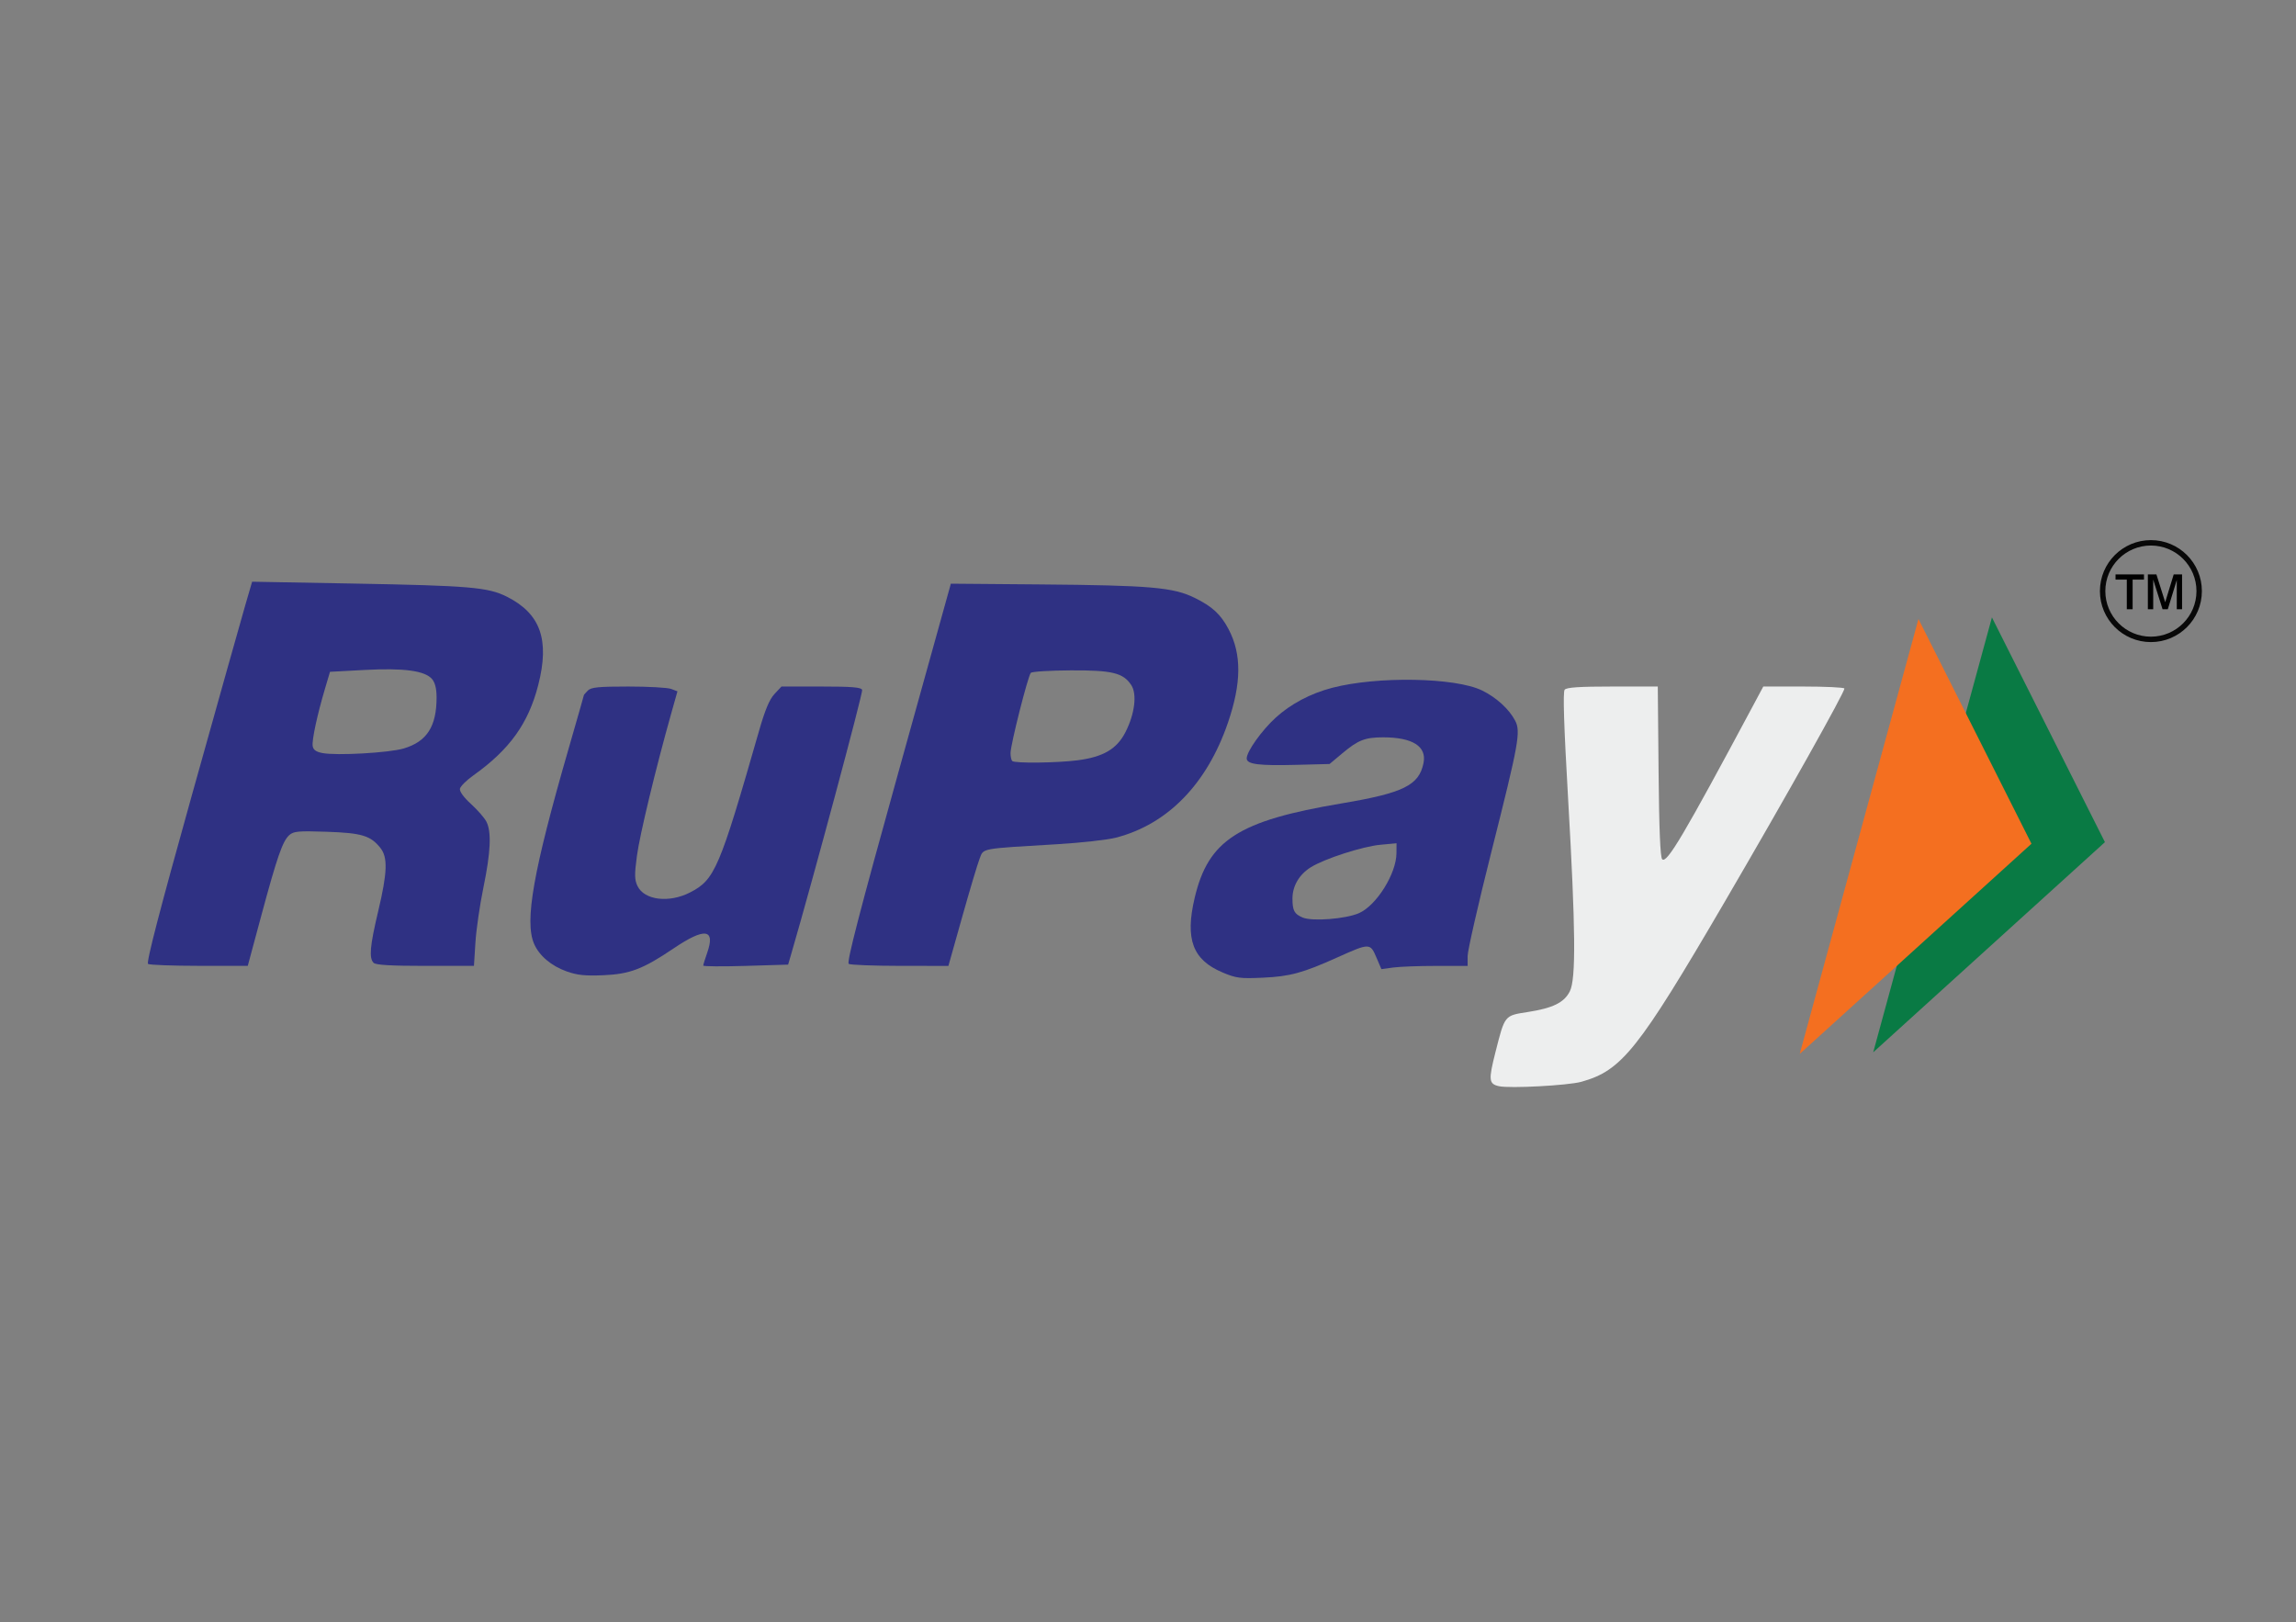 <?xml version="1.0" encoding="UTF-8" standalone="no"?>
<!-- Created with Inkscape (http://www.inkscape.org/) -->

<svg
   xmlns:dc="http://purl.org/dc/elements/1.1/"
   xmlns:cc="http://creativecommons.org/ns#"
   xmlns:rdf="http://www.w3.org/1999/02/22-rdf-syntax-ns#"
   xmlns:svg="http://www.w3.org/2000/svg"
   xmlns="http://www.w3.org/2000/svg"
   xmlns:sodipodi="http://sodipodi.sourceforge.net/DTD/sodipodi-0.dtd"
   xmlns:inkscape="http://www.inkscape.org/namespaces/inkscape"
   id="svg9024"
   version="1.1"
   inkscape:version="0.48.1 "
   width="92"
   height="65"
   sodipodi:docname="RuPay Small.svg">
  <rect width="100%" height="100%" fill="#808080" stroke="none"/>
  <defs
     id="defs9028" />
  <sodipodi:namedview
     pagecolor="#ffffff"
     bordercolor="#fffff"
     borderopacity="1"
     objecttolerance="10"
     gridtolerance="10"
     guidetolerance="10"
     inkscape:pageopacity="0"
     inkscape:pageshadow="2"
     inkscape:window-width="1366"
     inkscape:window-height="706"
     id="namedview9026"
     showgrid="false"
     inkscape:zoom="7.7046155"
     inkscape:cx="52.752469"
     inkscape:cy="32.548432"
     inkscape:window-x="-8"
     inkscape:window-y="-8"
     inkscape:window-maximized="1"
     inkscape:current-layer="svg9024" />
  <g
     id="g6207-1"
     transform="matrix(0.196,0,0,0.196,4.576,2.253)">
    <g
       transform="translate(-0.26,-0.413)"
       id="g6173-7">
      <g
         id="g6165-4"
         transform="translate(2.848,-259.052)">
        <path
           inkscape:connector-curvature="0"
           id="path4482-0"
           d="m 275.563,471.465 c -0.348,-0.907 0.474,-5.568 1.828,-10.358 l 2.461,-8.708 5.904,-0.5 c 8.969,-0.76 8.834,-0.038 6.589,-35.18 -1.03,-16.126 -1.688,-29.657 -1.462,-30.07 0.226,-0.412 5.784,-0.75 12.352,-0.75 l 11.941,0 0.029,16.25 0.029,16.25 6.403,-12 c 3.522,-6.6 7.547,-13.912 8.946,-16.25 l 2.543,-4.25 11.025,0 c 8.714,0 11.025,0.29 11.025,1.382 0,2.063 -40.346,71.114 -44.547,76.241 -5.771,7.042 -9.999,8.718 -23.193,9.19 -9.757,0.349 -11.324,0.185 -11.873,-1.248 z m 19.685,-1.579 c 10.89,-2.065 12.66,-4.332 38.996,-49.947 9.038,-15.653 16.764,-29.288 17.169,-30.3 0.685,-1.712 0.113,-1.827 -8.217,-1.659 l -8.953,0.181 -2.957,5.619 c -10.059,19.115 -16.004,29.584 -16.985,29.911 -0.805,0.268 -1.124,-4.734 -1.124,-17.592 l 0,-17.966 -10,-0.157 c -8.995,-0.141 -10.002,0.023 -10.019,1.633 -0.011,0.985 0.741,14.224 1.67,29.422 1.936,31.664 1.749,33.107 -4.516,34.847 -1.999,0.555 -4.778,1.012 -6.176,1.015 -2.278,0.005 -2.718,0.669 -4.25,6.42 -0.94,3.528 -1.709,6.87 -1.709,7.427 0,2.138 8.743,2.725 17.071,1.146 z m 44.908,-6.825 c -0.012,-0.364 5.48,-20.574 12.203,-44.912 12.768,-46.222 13.467,-47.96 16.681,-41.492 0.75,1.508 2.65,5.667 4.223,9.242 1.573,3.575 2.872,5.654 2.887,4.62 0.061,-4.249 4.402,-17.693 5.621,-17.411 1.7,0.393 23.609,43.473 23.216,45.65 -0.353,1.96 -45.121,44.468 -47.355,44.964 -1.981,0.44 -1.856,-2.357 0.431,-9.706 l 1.886,-6.061 -8.425,7.669 c -7.567,6.888 -11.309,9.336 -11.369,7.437 z m 19.021,-18.374 c 0,-0.433 0.514,-0.788 1.142,-0.788 0.628,0 4.791,-3.519 9.25,-7.821 14.956,-14.427 17.999,-17.179 18.997,-17.179 0.972,0 -19.916,20.231 -23.547,22.807 -1.013,0.719 -1.842,1.939 -1.842,2.712 0,0.773 -1.103,4.879 -2.452,9.125 l -2.452,7.72 9.202,-9.016 C 381.596,438.411 396.326,424.418 399.887,421.457 l 3.211,-2.67 -10.008,-19.915 c -5.505,-10.953 -10.353,-20.128 -10.775,-20.388 -0.421,-0.26 -1.75,3.276 -2.951,7.859 l -2.185,8.332 6.025,11.612 c 3.314,6.387 5.63,11.612 5.147,11.612 -0.483,0 -3.651,-5.513 -7.042,-12.25 -3.39,-6.737 -8.125,-16.024 -10.522,-20.637 l -4.358,-8.387 -1.565,4.887 c -0.861,2.688 -5.905,20.594 -11.209,39.792 -5.304,19.198 -10.057,35.991 -10.562,37.318 -0.631,1.66 1.735,-0.014 7.584,-5.367 4.676,-4.279 8.501,-8.135 8.501,-8.568 z m -136.585,4.859 c -6.977,-3.191 -9.463,-9.872 -7.076,-19.015 3.437,-13.162 10.607,-17.727 33.085,-21.063 7.125,-1.057 10.479,-2.027 11.889,-3.437 5.301,-5.301 -3.771,-7.302 -9.661,-2.131 -3.329,2.923 -3.685,3 -13.835,3 -6.086,0 -10.864,-0.446 -11.491,-1.073 -0.764,-0.764 -1.723,-0.021 -3.331,2.581 -3.121,5.05 -10.929,10.977 -17.225,13.074 -3.105,1.035 -9.987,1.995 -16.75,2.337 l -11.48,0.581 -3.088,11.052 c -1.699,6.078 -3.422,11.591 -3.829,12.25 -1.008,1.631 -25.292,1.69 -25.834,0.063 -0.208,-0.624 4.257,-17.837 9.922,-38.25 5.665,-20.413 10.765,-38.802 11.334,-40.865 l 1.033,-3.75 22.28,0 c 17.429,0 23.463,0.346 27.711,1.591 11.962,3.504 16.148,13.179 12.292,28.409 -0.594,2.344 -0.391,2.273 3.253,-1.144 5.048,-4.733 10.448,-7.374 18.195,-8.898 8.506,-1.673 22.512,-0.801 28.237,1.76 10.601,4.741 11.024,8.891 3.604,35.336 -3.018,10.755 -5.411,21.105 -5.318,23 l 0.169,3.446 -11.835,0.282 c -11.253,0.269 -11.862,0.18 -12.377,-1.791 -0.298,-1.14 -0.822,-1.919 -1.165,-1.731 -9.512,5.223 -22.529,7.212 -28.707,4.386 z m 23.585,-4.907 c 7.895,-3.798 8.269,-3.837 8.955,-0.931 0.3,1.27 0.883,2.282 1.295,2.25 0.412,-0.033 4.575,-0.059 9.25,-0.059 l 8.5,0 0,-2.73 c 0,-1.502 2.539,-12.014 5.643,-23.362 3.583,-13.099 5.416,-21.538 5.02,-23.113 -0.917,-3.655 -5.362,-7.626 -10.047,-8.976 -2.264,-0.652 -8.616,-1.172 -14.116,-1.155 -11.057,0.035 -18.989,2.184 -25.01,6.776 -3.838,2.927 -7.914,9.065 -7.002,10.542 0.346,0.56 4.393,1.018 8.993,1.018 7.96,0 8.509,-0.145 11.364,-3 2.534,-2.534 3.777,-3 8.005,-3 6.872,0 9.501,2.605 7.119,7.055 -1.617,3.021 -5.897,4.705 -15.027,5.914 -17.18,2.273 -24.345,5.447 -28.57,12.658 -3.536,6.034 -4.428,15.862 -1.738,19.161 4.821,5.913 16.229,6.31 27.365,0.952 z m -6.8,-9.94 c -1.959,-1.959 -1.373,-5.735 1.27,-8.185 3.27,-3.03 17.514,-7.258 18.59,-5.517 1.549,2.507 -3.094,11.351 -7.028,13.385 -3.504,1.812 -11.149,2.001 -12.833,0.317 z m 13.343,-3.841 c 1.291,-1.212 2.807,-3.525 3.37,-5.139 0.893,-2.561 0.804,-2.871 -0.695,-2.437 -0.945,0.274 -3.682,1.006 -6.083,1.627 -2.401,0.621 -5.478,2.242 -6.838,3.602 -2.081,2.081 -2.267,2.72 -1.177,4.034 1.784,2.15 8.374,1.177 11.422,-1.686 z m -83.676,11.791 c 0.562,-1.788 2.035,-7.075 3.273,-11.75 1.238,-4.675 2.603,-8.746 3.034,-9.046 0.431,-0.3 5.995,-0.667 12.364,-0.815 15.056,-0.35 21.838,-2.643 28.694,-9.702 7.743,-7.971 12.87,-22.628 10.715,-30.63 -1.62,-6.015 -3.502,-8.366 -8.76,-10.94 -4.382,-2.145 -6.166,-2.32 -27.34,-2.675 l -22.652,-0.38 -1.537,5.344 c -0.845,2.939 -5.634,20.194 -10.641,38.344 -5.007,18.15 -9.296,33.562 -9.53,34.25 -0.324,0.95 2.192,1.25 10.465,1.25 l 10.891,0 1.022,-3.25 z m 11.825,-39.439 c -0.324,-0.524 0.445,-4.746 1.708,-9.382 l 2.297,-8.429 7.483,-0.289 c 12.232,-0.472 15.349,2.05 12.619,10.212 -1.996,5.966 -5.122,7.694 -15.036,8.313 -4.916,0.307 -8.731,0.128 -9.072,-0.424 z m 19.385,-5.234 c 3.942,-3.942 4.055,-8.696 0.241,-10.146 -1.475,-0.561 -5.144,-0.887 -8.152,-0.725 l -5.47,0.294 -1.813,6.5 c -0.997,3.575 -1.829,6.612 -1.848,6.75 -0.019,0.138 3.149,0.25 7.042,0.25 6.489,0 7.32,-0.243 10,-2.923 z M 86.464,448.27 c -3.625,-1.788 -7.292,-8.302 -7.281,-12.936 0.011,-4.487 10.556,-45.3 12.53,-48.494 0.689,-1.115 23.132,-1.285 23.815,-0.18 0.258,0.418 -1.76,8.843 -4.486,18.723 -2.726,9.879 -4.823,19.1 -4.661,20.49 0.604,5.178 9.092,3.269 12.15,-2.732 0.768,-1.507 3.268,-9.491 5.556,-17.741 6.031,-21.749 4.005,-19.5 17.568,-19.5 11.342,0 11.521,0.036 11.521,2.291 0,2.669 -14.578,56.052 -16.066,58.833 -0.884,1.652 -2.258,1.876 -11.469,1.876 l -10.465,0 0,-2.5 c 0,-1.375 -0.113,-2.494 -0.25,-2.487 -0.138,0.007 -2.901,1.357 -6.141,3 -4.799,2.434 -7.116,2.983 -12.5,2.965 -3.968,-0.014 -7.893,-0.656 -9.822,-1.607 z m 16.939,-1.417 c 2.05,-0.569 5.766,-2.592 8.259,-4.494 6.539,-4.991 8.682,-4.658 6.525,1.013 l -0.989,2.602 9.118,-0.287 9.118,-0.287 7.829,-28 c 4.306,-15.4 7.848,-28.337 7.872,-28.75 0.024,-0.412 -4.241,-0.75 -9.478,-0.75 -11.264,0 -9.692,-1.975 -15.517,19.5 -2.238,8.25 -5.163,16.667 -6.5,18.705 -2.924,4.457 -8.374,6.556 -12.712,4.897 -2.46,-0.941 -2.75,-1.547 -2.75,-5.747 0,-3.719 3.594,-18.589 8.575,-35.477 0.415,-1.408 -0.779,-1.646 -9.047,-1.8 -9.065,-0.169 -9.574,-0.067 -10.52,2.122 -0.547,1.265 -3.263,10.625 -6.036,20.8 -5.435,19.946 -6.26,27.387 -3.501,31.597 3.162,4.826 11.468,6.658 19.755,4.357 z m -102.464,0.834 c -0.233,-0.699 0.365,-3.974 1.328,-7.279 0.964,-3.305 5.671,-20.184 10.462,-37.509 4.79,-17.325 9.131,-32.995 9.646,-34.823 l 0.936,-3.323 26.183,0.323 c 24.957,0.308 26.381,0.429 30.418,2.586 7.615,4.069 9.642,10.314 6.864,21.157 -1.918,7.488 -5.642,13.367 -11.107,17.535 l -3.992,3.045 2.75,2.686 c 3.451,3.371 3.626,8.601 0.698,20.814 -1.121,4.675 -1.773,9.556 -1.45,10.846 1.124,4.481 -0.725,5.154 -14.152,5.154 -10.203,0 -12.513,-0.271 -12.995,-1.526 -0.322,-0.84 0.37,-5.677 1.538,-10.75 3.441,-14.942 3.092,-15.724 -7.019,-15.724 l -6.729,0 -1.474,5.25 c -0.811,2.888 -2.53,9.075 -3.821,13.75 l -2.347,8.5 -12.657,0.279 C 4.474,448.889 1.258,448.645 0.939,447.687 z M 28.185,433.649 c 4.472,-16.437 4.018,-15.75 10.401,-15.75 7.985,0 11.54,0.995 13.332,3.73 1.493,2.278 1.451,3.106 -0.584,11.611 -3.274,13.686 -3.991,12.659 8.841,12.659 l 11,0 0,-3.921 c 0,-2.157 0.927,-7.823 2.059,-12.592 2.403,-10.119 1.945,-13.684 -2.146,-16.71 -1.602,-1.185 -2.913,-2.701 -2.913,-3.371 0,-0.669 2.035,-2.41 4.522,-3.867 7.244,-4.245 12.462,-14.03 12.703,-23.822 0.142,-5.785 -2.123,-9.338 -7.789,-12.218 -3.547,-1.803 -6.316,-2.033 -28.078,-2.34 l -24.143,-0.34 -1.055,3.34 c -0.58,1.837 -5.376,19 -10.658,38.14 -5.282,19.14 -9.854,35.453 -10.16,36.25 -0.465,1.212 1.239,1.45 10.389,1.45 l 10.945,0 3.333,-12.25 z m 10.005,-34 c 0.007,-1.238 0.821,-4.95 1.807,-8.25 l 1.793,-6 8.686,-0.289 c 10.496,-0.349 12.7,0.567 12.7,5.277 0,8.678 -4.05,11.512 -16.45,11.512 -8.204,0 -8.549,-0.091 -8.536,-2.25 z m 20.164,-2.721 c 1.016,-1.255 2.134,-3.42 2.483,-4.811 0.959,-3.82 -1.765,-5.218 -10.162,-5.218 l -7.12,0 -1.331,5.25 c -0.732,2.888 -1.564,5.874 -1.849,6.638 -0.424,1.137 0.986,1.301 7.807,0.906 7.135,-0.413 8.589,-0.808 10.173,-2.764 z m 350.201,-19.466 c -4.279,-1.862 -6.378,-5.223 -6.378,-10.209 0,-8.02 7.977,-12.595 16.387,-9.397 7.672,2.917 7.044,16.294 -0.921,19.622 -4.129,1.725 -5.091,1.724 -9.087,-0.016 z m 9.181,-4.031 c 1.819,-1.376 1.705,-1.47 -1.809,-1.5 -2.232,-0.019 -3.75,-0.517 -3.75,-1.232 0,-0.933 -0.267,-0.933 -1.2,0 -2.134,2.134 -3.8,1.345 -3.8,-1.8 0,-1.65 -0.499,-3 -1.108,-3 -1.737,0 -0.098,5.253 2.262,7.25 2.522,2.134 6.788,2.262 9.405,0.282 z m 3.714,-3.659 c -0.744,-0.744 -0.821,-1.932 -0.225,-3.5 0.567,-1.492 0.54,-2.373 -0.073,-2.373 -0.536,0 -0.975,0.9 -0.975,2 0,1.212 -0.667,2 -1.691,2 -1.475,0 -1.443,0.188 0.25,1.468 2.286,1.729 4.346,2.036 2.714,0.405 z m -17.611,-3.123 c -0.277,-0.688 -0.504,-0.125 -0.504,1.25 0,1.375 0.227,1.938 0.504,1.25 0.277,-0.688 0.277,-1.812 0,-2.5 z m 11.338,2.25 c 0,-0.55 -0.45,-1 -1,-1 -0.55,0 -1,0.45 -1,1 0,0.55 0.45,1 1,1 0.55,0 1,-0.45 1,-1 z m -3.338,-3.25 c -0.277,-0.688 -0.504,-0.125 -0.504,1.25 0,1.375 0.227,1.938 0.504,1.25 0.277,-0.688 0.277,-1.812 0,-2.5 z m 4.545,-4.5 c -2.098,-1.65 -5.247,-1.534 -7.648,0.282 -1.809,1.368 -1.663,1.468 2.143,1.468 2.951,0 4.282,0.486 4.798,1.75 0.655,1.605 0.78,1.585 1.505,-0.25 0.542,-1.371 0.291,-2.393 -0.798,-3.25 z m -2.476,-2.943 c -0.973,-0.254 -2.323,-0.237 -3,0.037 -0.677,0.274 0.119,0.481 1.769,0.461 1.65,-0.02 2.204,-0.244 1.231,-0.498 z"
           style="fill:none;stroke:none" />
        <path
           inkscape:connector-curvature="0"
           id="path4510-9"
           d="m 4.335,445.024 c -0.401,-0.264 2.355,-10.881 8.926,-34.387 5.228,-18.703 10.146,-36.198 10.927,-38.879 l 1.421,-4.873 20.544,0.375 c 24.016,0.438 27.713,0.756 31.576,2.71 6.849,3.465 8.734,8.797 6.374,18.025 -2.01,7.86 -5.851,13.209 -13.276,18.492 -1.408,1.002 -2.639,2.227 -2.734,2.722 -0.106,0.55 0.772,1.76 2.253,3.108 1.335,1.215 2.753,2.84 3.152,3.612 1.074,2.078 0.888,6.24 -0.603,13.455 -0.731,3.537 -1.466,8.592 -1.634,11.234 l -0.305,4.802 -9.944,0 c -7.042,0 -10.126,-0.182 -10.567,-0.623 -0.97,-0.97 -0.751,-3.445 0.935,-10.539 1.876,-7.895 1.989,-10.993 0.473,-12.92 -2.002,-2.546 -3.818,-3.096 -11.007,-3.336 -5.8,-0.194 -6.767,-0.107 -7.647,0.689 -1.368,1.238 -2.478,4.435 -5.722,16.475 l -2.762,10.254 -9.9,-0.008 c -5.445,-0.004 -10.161,-0.18 -10.48,-0.389 l 0,0 z m 52.267,-44.049 c 4.721,-1.402 6.71,-4.481 6.717,-10.399 0.002,-1.78 -0.299,-3.033 -0.906,-3.765 -1.433,-1.731 -5.749,-2.318 -13.846,-1.885 l -7.038,0.377 -1.025,3.452 c -1.583,5.33 -2.692,10.483 -2.519,11.697 0.113,0.794 0.662,1.199 1.974,1.456 2.875,0.564 13.634,-0.039 16.643,-0.933 l 0,0 z"
           style="opacity:0.938;fill:#2a2c83;fill-opacity:1;fill-rule:nonzero;stroke:none" />
        <path
           inkscape:connector-curvature="0"
           id="path4512-4"
           d="m 89.901,446.547 c -3.144,-1.124 -5.617,-3.224 -6.655,-5.651 -1.975,-4.615 -0.159,-14.872 7.049,-39.825 1.726,-5.976 3.139,-10.924 3.139,-10.995 0,-0.072 0.367,-0.497 0.816,-0.946 0.666,-0.666 2.186,-0.816 8.273,-0.816 4.101,0 8.038,0.221 8.748,0.491 l 1.29,0.491 -1.288,4.571 c -3.157,11.209 -6.432,24.807 -6.998,29.059 -0.514,3.862 -0.494,4.888 0.118,6.167 1.394,2.909 6.456,3.524 10.763,1.308 5.053,-2.6 6.001,-4.825 14.125,-33.156 1.191,-4.154 2.1,-6.313 3.113,-7.398 l 1.432,-1.533 8.115,0 c 6.275,0 8.175,0.157 8.38,0.691 0.203,0.529 -10.109,38.924 -14.456,53.822 l -0.682,2.336 -8.675,0.26 c -4.771,0.143 -8.675,0.114 -8.674,-0.065 4.8e-4,-0.178 0.355,-1.327 0.787,-2.553 1.754,-4.972 -0.433,-5.284 -6.822,-0.973 -6.313,4.26 -8.96,5.269 -14.426,5.501 -3.695,0.156 -5.315,-0.014 -7.471,-0.785 l 0,0 z"
           style="opacity:0.938;fill:#2a2c83;fill-opacity:1;fill-rule:nonzero;stroke:none" />
        <path
           inkscape:connector-curvature="0"
           id="path4514-8"
           d="m 147.579,445.008 c -0.461,-0.293 2.21,-10.597 10.125,-39.06 l 10.752,-38.661 18.169,0.152 c 22.666,0.19 27.3,0.592 31.682,2.749 3.603,1.774 5.319,3.36 6.923,6.401 2.695,5.109 2.65,11.035 -0.145,19.166 -4.296,12.499 -12.315,20.717 -22.886,23.453 -1.713,0.444 -7.087,1.044 -11.941,1.334 -16.037,0.958 -15.072,0.777 -15.931,2.979 -0.41,1.052 -2.012,6.41 -3.56,11.907 l -2.813,9.994 -9.874,-0.008 c -5.431,-0.004 -10.156,-0.187 -10.501,-0.406 z m 46.754,-41.611 c 5.285,-0.681 8.061,-2.311 9.824,-5.768 1.895,-3.715 2.395,-7.759 1.187,-9.602 -1.646,-2.512 -3.899,-3.06 -12.389,-3.017 -4.228,0.021 -7.895,0.248 -8.149,0.503 -0.581,0.584 -4.152,14.7 -4.152,16.413 0,0.698 0.156,1.426 0.346,1.616 0.492,0.492 9.115,0.398 13.333,-0.146 l 0,0 z"
           style="opacity:0.938;fill:#2a2c83;fill-opacity:1;fill-rule:nonzero;stroke:none" />
        <path
           inkscape:connector-curvature="0"
           id="path4516-8"
           d="m 224.004,446.761 c -6.114,-2.561 -7.698,-6.793 -5.705,-15.243 2.785,-11.813 8.92,-15.763 29.982,-19.305 12.717,-2.139 15.892,-3.702 16.806,-8.275 0.677,-3.383 -2.223,-5.233 -8.211,-5.239 -3.738,-0.004 -5.141,0.541 -8.384,3.259 l -2.614,2.19 -6.733,0.173 c -7.804,0.2 -10.208,-0.11 -10.208,-1.319 0,-1.408 3.061,-5.709 5.922,-8.322 3.073,-2.807 7.14,-4.957 11.544,-6.104 9.249,-2.409 25.169,-2.129 30.64,0.539 2.929,1.428 5.532,3.8 6.771,6.17 1.173,2.243 0.754,4.571 -4.775,26.493 -2.714,10.76 -4.935,20.482 -4.935,21.605 l 0,2.041 -6.417,0 c -3.529,0 -7.496,0.148 -8.815,0.329 l -2.398,0.329 -1.055,-2.46 c -1.239,-2.891 -1.384,-2.89 -7.913,0.047 -7.09,3.189 -9.688,3.9 -15.196,4.158 -4.687,0.219 -5.495,0.116 -8.307,-1.062 l 0,-10e-6 z m 27.904,-12.13 c 3.58,-1.584 7.624,-8.065 7.648,-12.257 l 0.011,-2.022 -3.299,0.308 c -3.649,0.341 -11.368,2.83 -14.197,4.579 -2.389,1.476 -3.788,3.855 -3.78,6.426 0.007,2.466 0.37,3.14 2.081,3.87 1.954,0.833 8.829,0.295 11.536,-0.903 z"
           style="opacity:0.938;fill:#2a2c83;fill-opacity:1;fill-rule:nonzero;stroke:none" />
        <path
           inkscape:connector-curvature="0"
           id="path4518-2"
           d="m 280.501,470.015 c -2.08,-0.469 -2.159,-1.245 -0.713,-6.942 1.938,-7.634 1.811,-7.475 6.593,-8.219 5.162,-0.803 7.467,-1.937 8.618,-4.241 1.275,-2.552 1.184,-12.575 -0.36,-39.457 -0.859,-14.959 -1.073,-21.744 -0.699,-22.194 0.394,-0.475 3.021,-0.649 9.788,-0.649 l 9.25,0 0.162,17.367 c 0.11,11.848 0.345,17.55 0.739,17.943 0.945,0.944 4.419,-4.931 18.654,-31.546 l 2.013,-3.764 8.167,0 c 4.492,0 8.277,0.179 8.412,0.397 0.26,0.421 -12.115,22.48 -24.533,43.732 -17.649,30.205 -20.969,34.367 -29.249,36.674 -2.703,0.753 -14.659,1.391 -16.843,0.898 l 0,0 z"
           style="opacity:0.938;fill:#f4f5f5;fill-opacity:1;fill-rule:nonzero;stroke:none" />
      </g>
      <g
         id="g6161-4"
         transform="translate(-22.905,5.418)">
        <path
           inkscape:connector-curvature="0"
           id="path6141-55"
           d="m 382.771,198.618 24.271,-88.908 23.103,45.946 z"
           style="fill:#097a44;fill-opacity:1;stroke:none" />
        <path
           inkscape:connector-curvature="0"
           id="path6141-5-1"
           d="m 367.751,198.941 24.271,-88.908 23.103,45.946 z"
           style="fill:#f46f20;fill-opacity:1;stroke:none" />
      </g>
    </g>
    <g
       transform="translate(0.135,0.182)"
       id="g6199-7">
      <g
         transform="matrix(0.447,0,0,0.447,281.999,83.046)"
         style="font-size:40px;font-style:normal;font-weight:normal;line-height:125%;letter-spacing:0px;word-spacing:0px;fill:#000000;fill-opacity:1;stroke:none;font-family:Sans"
         id="flowRoot6185-1">
        <path
           inkscape:connector-curvature="0"
           d="m 289.301,66.708 0,-13.555 -5.156,0 0,-2.363 13.008,0 0,2.363 -5.195,0 0,13.555 z m 9.629,0 0,-15.918 3.906,0 4.023,12.715 3.887,-12.715 3.828,0 0,15.918 -2.422,0 0,-13.359 -4.102,13.359 -2.402,0 -4.277,-13.555 0,13.555 z"
           id="path3004" />
      </g>
      <path
         sodipodi:type="arc"
         style="opacity:0.938;fill:none;stroke:#000000;stroke-width:2.142;stroke-miterlimit:4;stroke-opacity:1;stroke-dasharray:none"
         id="path6195-1"
         sodipodi:cx="320.85254"
         sodipodi:cy="81.240189"
         sodipodi:rx="19.089624"
         sodipodi:ry="19.089624"
         d="m 339.942,81.24 c 0,10.543 -8.547,19.09 -19.09,19.09 -10.543,0 -19.09,-8.547 -19.09,-19.09 0,-10.543 8.547,-19.09 19.09,-19.09 10.543,0 19.09,8.547 19.09,19.09 z"
         transform="matrix(0.517,0,0,0.517,250.362,67.157)" />
    </g>
  </g>
</svg>

